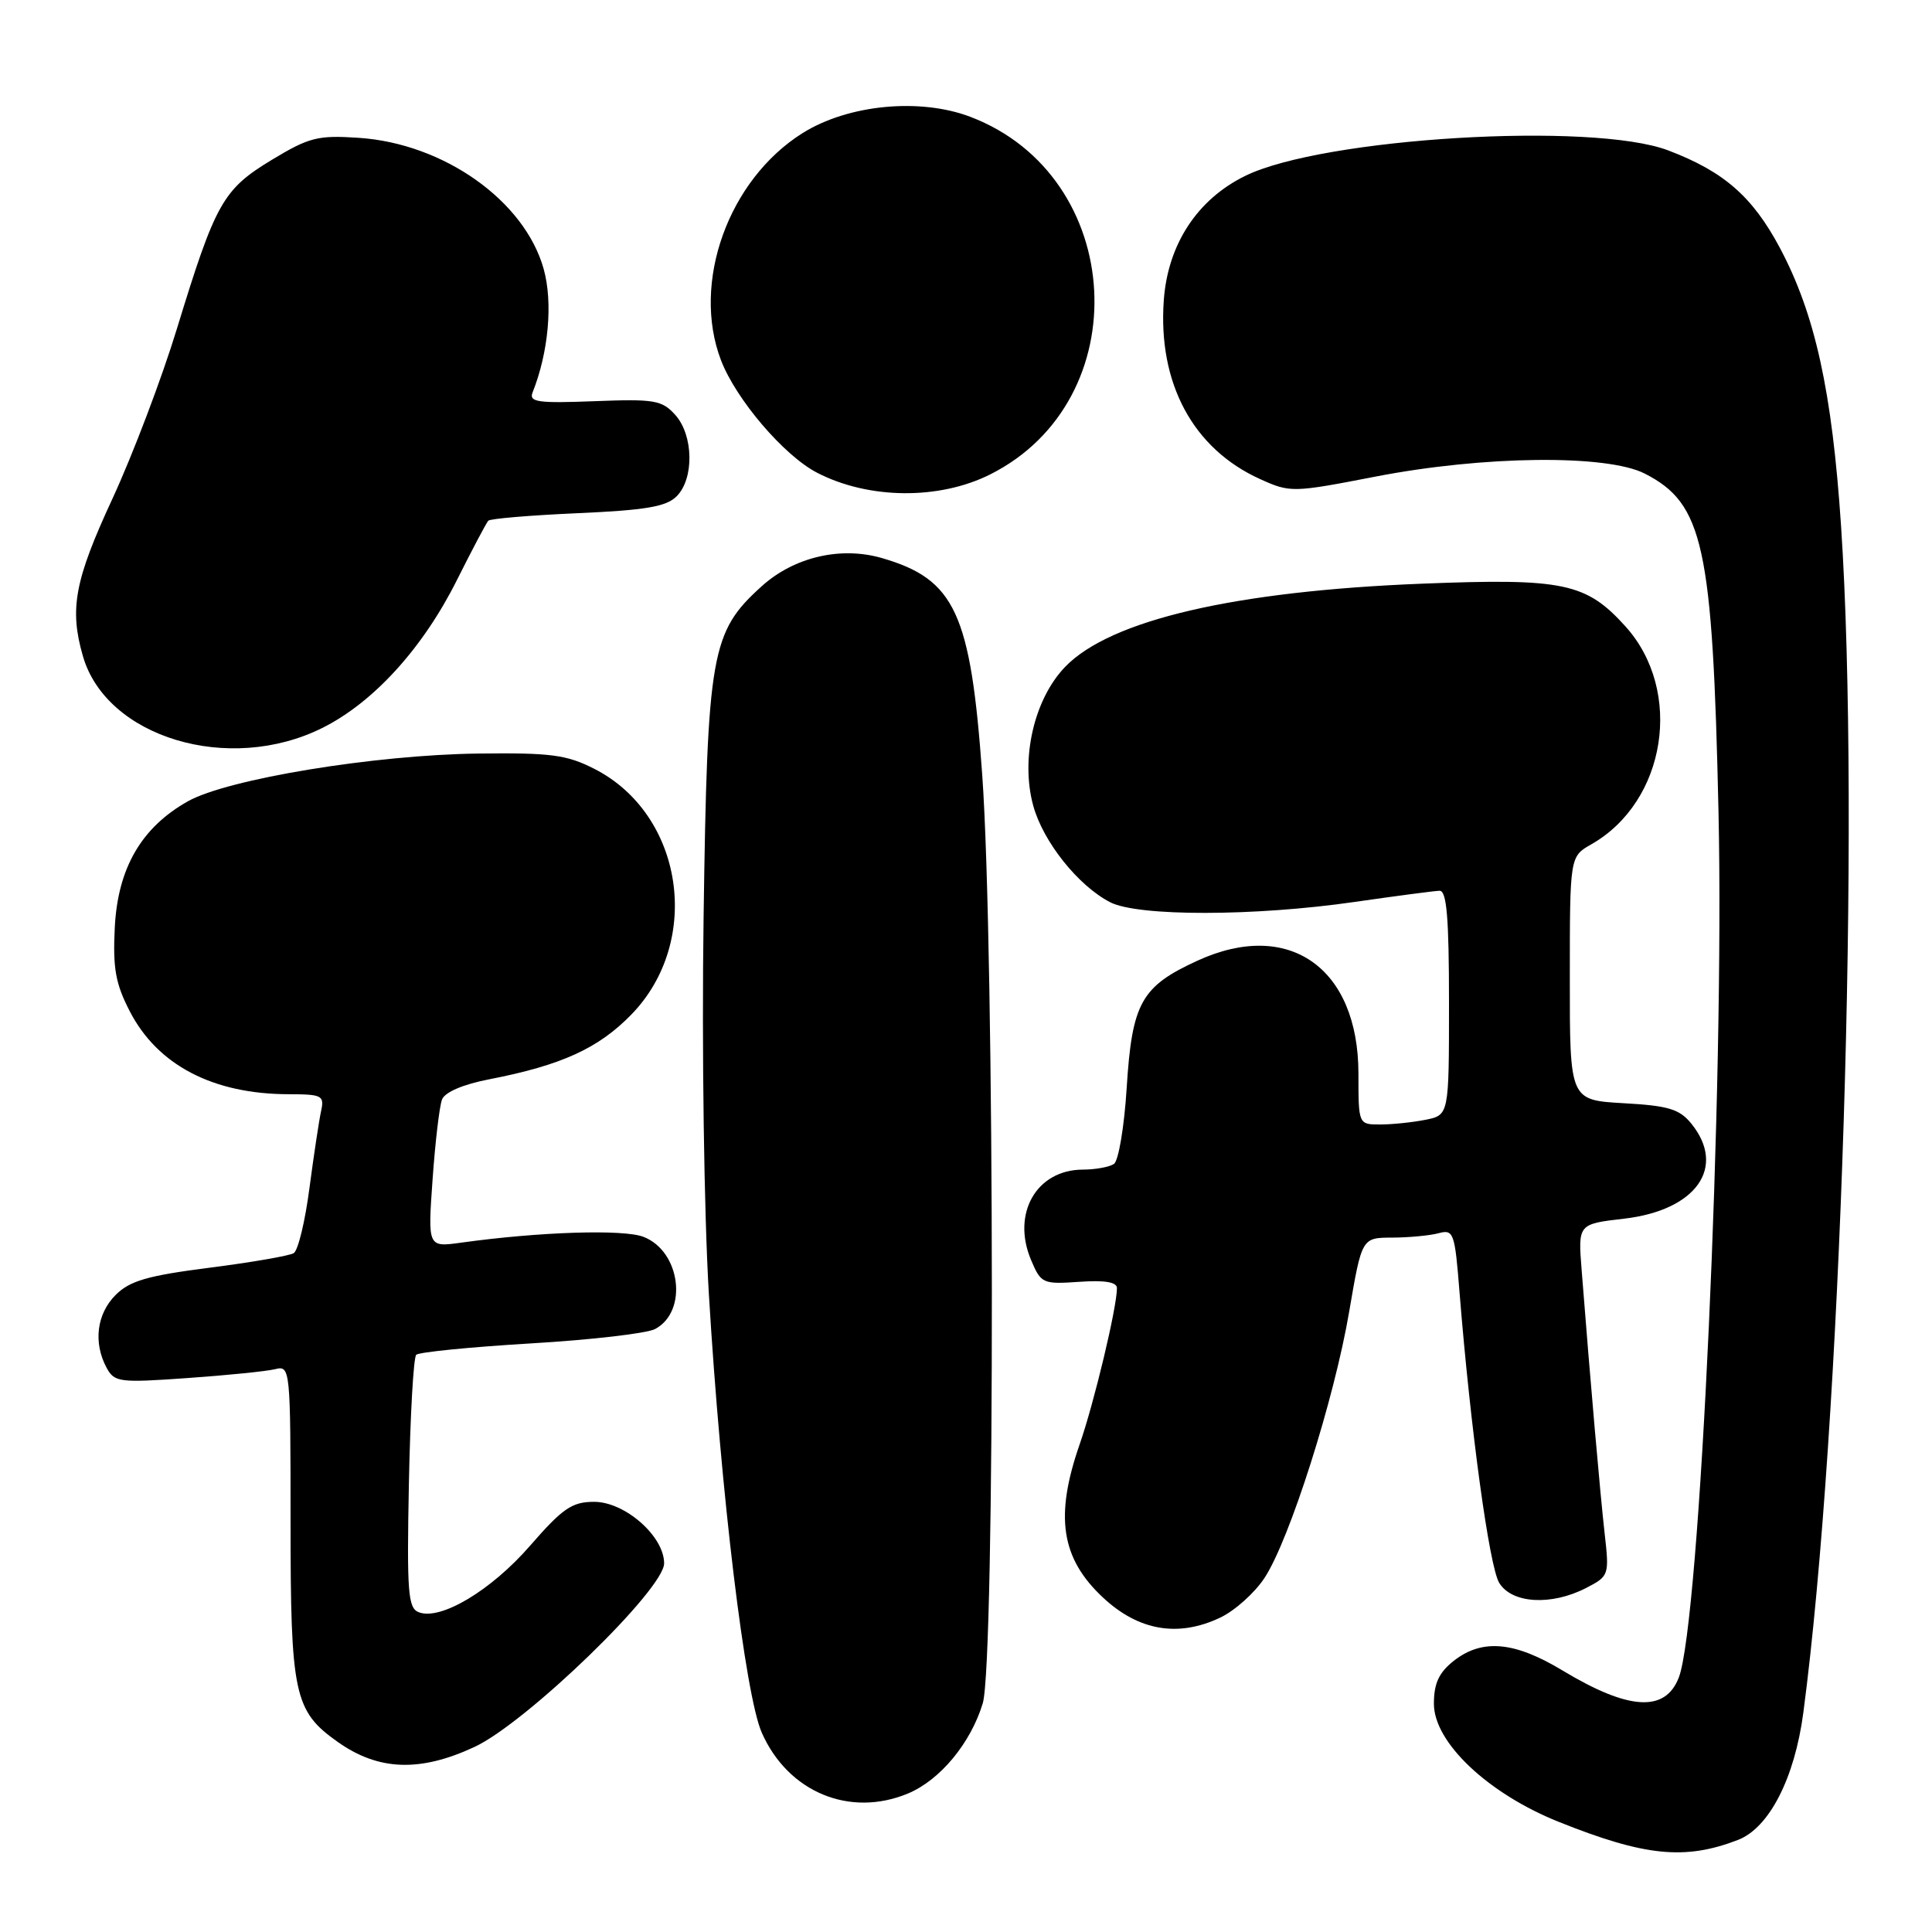 <?xml version="1.0" encoding="UTF-8" standalone="no"?>
<!DOCTYPE svg PUBLIC "-//W3C//DTD SVG 1.1//EN" "http://www.w3.org/Graphics/SVG/1.1/DTD/svg11.dtd" >
<svg xmlns="http://www.w3.org/2000/svg" xmlns:xlink="http://www.w3.org/1999/xlink" version="1.1" viewBox="0 0 256 256">
 <g >
 <path fill="currentColor"
d=" M 230.29 243.80 C 234.42 242.21 237.80 235.63 238.95 226.94 C 243.96 189.13 246.53 108.40 243.95 69.70 C 242.76 51.84 240.51 41.61 235.84 32.84 C 232.21 26.04 228.42 22.73 221.05 19.93 C 210.99 16.11 175.31 18.25 165.01 23.30 C 158.65 26.41 154.75 32.37 154.21 39.76 C 153.41 50.79 158.09 59.48 166.99 63.49 C 170.96 65.29 171.29 65.28 182.27 63.15 C 196.60 60.37 212.90 60.19 217.93 62.75 C 225.71 66.72 226.93 72.28 227.71 107.55 C 228.51 143.78 225.25 215.03 222.45 222.28 C 220.65 226.93 215.82 226.64 207.03 221.34 C 200.65 217.49 196.39 217.12 192.63 220.07 C 190.66 221.63 190.00 223.05 190.00 225.76 C 190.00 230.88 197.16 237.65 206.55 241.41 C 217.94 245.97 223.27 246.51 230.29 243.80 Z  M 120.33 237.64 C 124.57 235.86 128.62 230.98 130.22 225.70 C 131.87 220.29 131.81 125.86 130.15 102.67 C 128.62 81.23 126.55 76.76 116.87 73.95 C 111.40 72.36 105.21 73.81 100.93 77.68 C 94.21 83.75 93.73 86.46 93.23 121.50 C 92.98 138.94 93.29 160.81 93.93 171.50 C 95.52 197.93 98.74 224.60 100.94 229.59 C 104.42 237.47 112.60 240.87 120.33 237.64 Z  M 62.87 231.48 C 69.75 228.28 88.00 210.61 88.00 207.15 C 88.00 203.56 82.81 199.00 78.73 199.00 C 75.80 199.00 74.57 199.84 70.25 204.80 C 65.09 210.74 58.39 214.75 55.49 213.63 C 54.06 213.09 53.90 211.00 54.18 196.59 C 54.36 187.55 54.79 179.87 55.15 179.52 C 55.50 179.16 62.33 178.49 70.32 178.01 C 78.32 177.54 85.74 176.68 86.81 176.10 C 91.19 173.76 90.19 165.80 85.27 163.89 C 82.62 162.86 71.53 163.21 61.09 164.66 C 56.68 165.27 56.68 165.27 57.32 156.27 C 57.67 151.32 58.23 146.56 58.57 145.69 C 58.94 144.72 61.36 143.68 64.84 143.01 C 74.40 141.15 79.29 138.92 83.66 134.43 C 93.11 124.71 90.57 107.90 78.76 101.88 C 75.10 100.01 72.99 99.73 63.38 99.85 C 49.62 100.02 30.15 103.22 24.89 106.18 C 18.74 109.64 15.61 115.02 15.21 122.88 C 14.94 128.28 15.30 130.33 17.19 133.99 C 20.87 141.14 28.23 144.98 38.27 144.99 C 42.69 145.00 43.00 145.16 42.54 147.25 C 42.27 148.49 41.58 153.08 41.00 157.45 C 40.43 161.83 39.50 165.69 38.92 166.05 C 38.35 166.40 33.33 167.27 27.76 167.98 C 19.55 169.03 17.20 169.71 15.32 171.59 C 12.82 174.09 12.34 177.89 14.11 181.21 C 15.16 183.16 15.77 183.24 24.83 182.60 C 30.11 182.23 35.35 181.70 36.47 181.42 C 38.46 180.92 38.50 181.30 38.50 201.70 C 38.50 224.51 38.97 226.72 44.73 230.80 C 50.14 234.64 55.65 234.84 62.87 231.48 Z  M 161.69 214.34 C 163.61 213.43 166.25 211.07 167.55 209.09 C 170.86 204.08 176.80 185.42 178.78 173.76 C 180.45 164.00 180.45 164.00 184.48 163.99 C 186.69 163.98 189.45 163.72 190.61 163.41 C 192.61 162.87 192.77 163.32 193.39 171.17 C 194.85 189.37 197.34 207.62 198.66 209.75 C 200.35 212.49 205.57 212.79 210.18 210.41 C 213.21 208.84 213.25 208.72 212.62 203.16 C 212.03 197.92 210.73 183.07 209.58 168.34 C 209.09 162.19 209.09 162.19 215.21 161.48 C 224.75 160.37 228.79 154.67 224.12 148.90 C 222.55 146.96 221.09 146.51 215.12 146.18 C 208.00 145.77 208.00 145.77 208.01 129.64 C 208.01 113.50 208.01 113.50 210.85 111.88 C 220.80 106.23 223.10 91.55 215.38 83.00 C 210.17 77.23 207.17 76.60 188.44 77.34 C 163.63 78.32 147.15 82.15 141.16 88.34 C 137.02 92.61 135.20 100.52 136.91 106.76 C 138.22 111.54 142.86 117.36 147.10 119.55 C 150.77 121.45 166.24 121.43 179.50 119.51 C 185.00 118.72 190.06 118.05 190.75 118.03 C 191.70 118.01 192.00 121.62 192.00 132.88 C 192.00 147.75 192.00 147.75 188.88 148.38 C 187.16 148.72 184.46 149.00 182.88 149.00 C 180.00 149.00 180.00 149.00 180.00 142.25 C 179.99 128.22 170.77 121.75 158.68 127.29 C 151.21 130.71 150.00 132.88 149.29 144.17 C 148.97 149.30 148.21 153.83 147.60 154.23 C 147.00 154.64 145.12 154.98 143.44 154.98 C 137.34 155.02 134.03 160.79 136.61 166.93 C 137.94 170.08 138.16 170.18 142.99 169.85 C 146.38 169.61 148.00 169.88 148.00 170.68 C 148.00 173.23 145.00 185.80 143.05 191.41 C 139.74 200.94 140.59 206.50 146.16 211.69 C 150.87 216.09 156.12 216.99 161.69 214.34 Z  M 42.70 96.46 C 49.48 93.09 56.03 85.89 60.54 76.87 C 62.57 72.82 64.44 69.28 64.70 69.00 C 64.95 68.72 70.28 68.28 76.54 68.00 C 85.56 67.60 88.29 67.14 89.66 65.76 C 92.00 63.42 91.90 57.65 89.46 54.96 C 87.71 53.02 86.69 52.85 78.75 53.16 C 71.27 53.45 70.06 53.28 70.57 52.00 C 72.69 46.68 73.28 40.09 72.04 35.64 C 69.51 26.59 58.79 19.00 47.50 18.26 C 42.11 17.90 40.94 18.20 36.00 21.19 C 29.54 25.10 28.55 26.87 23.46 43.50 C 21.45 50.10 17.59 60.26 14.90 66.08 C 9.89 76.89 9.18 80.67 10.98 86.92 C 14.08 97.73 30.34 102.62 42.70 96.46 Z  M 131.19 62.87 C 150.82 53.03 149.20 23.35 128.60 15.49 C 121.90 12.93 112.38 13.85 106.34 17.64 C 96.51 23.82 91.61 37.45 95.53 47.72 C 97.52 52.92 103.88 60.37 108.27 62.64 C 115.10 66.17 124.42 66.26 131.19 62.87 Z "/>
</g>
</svg>